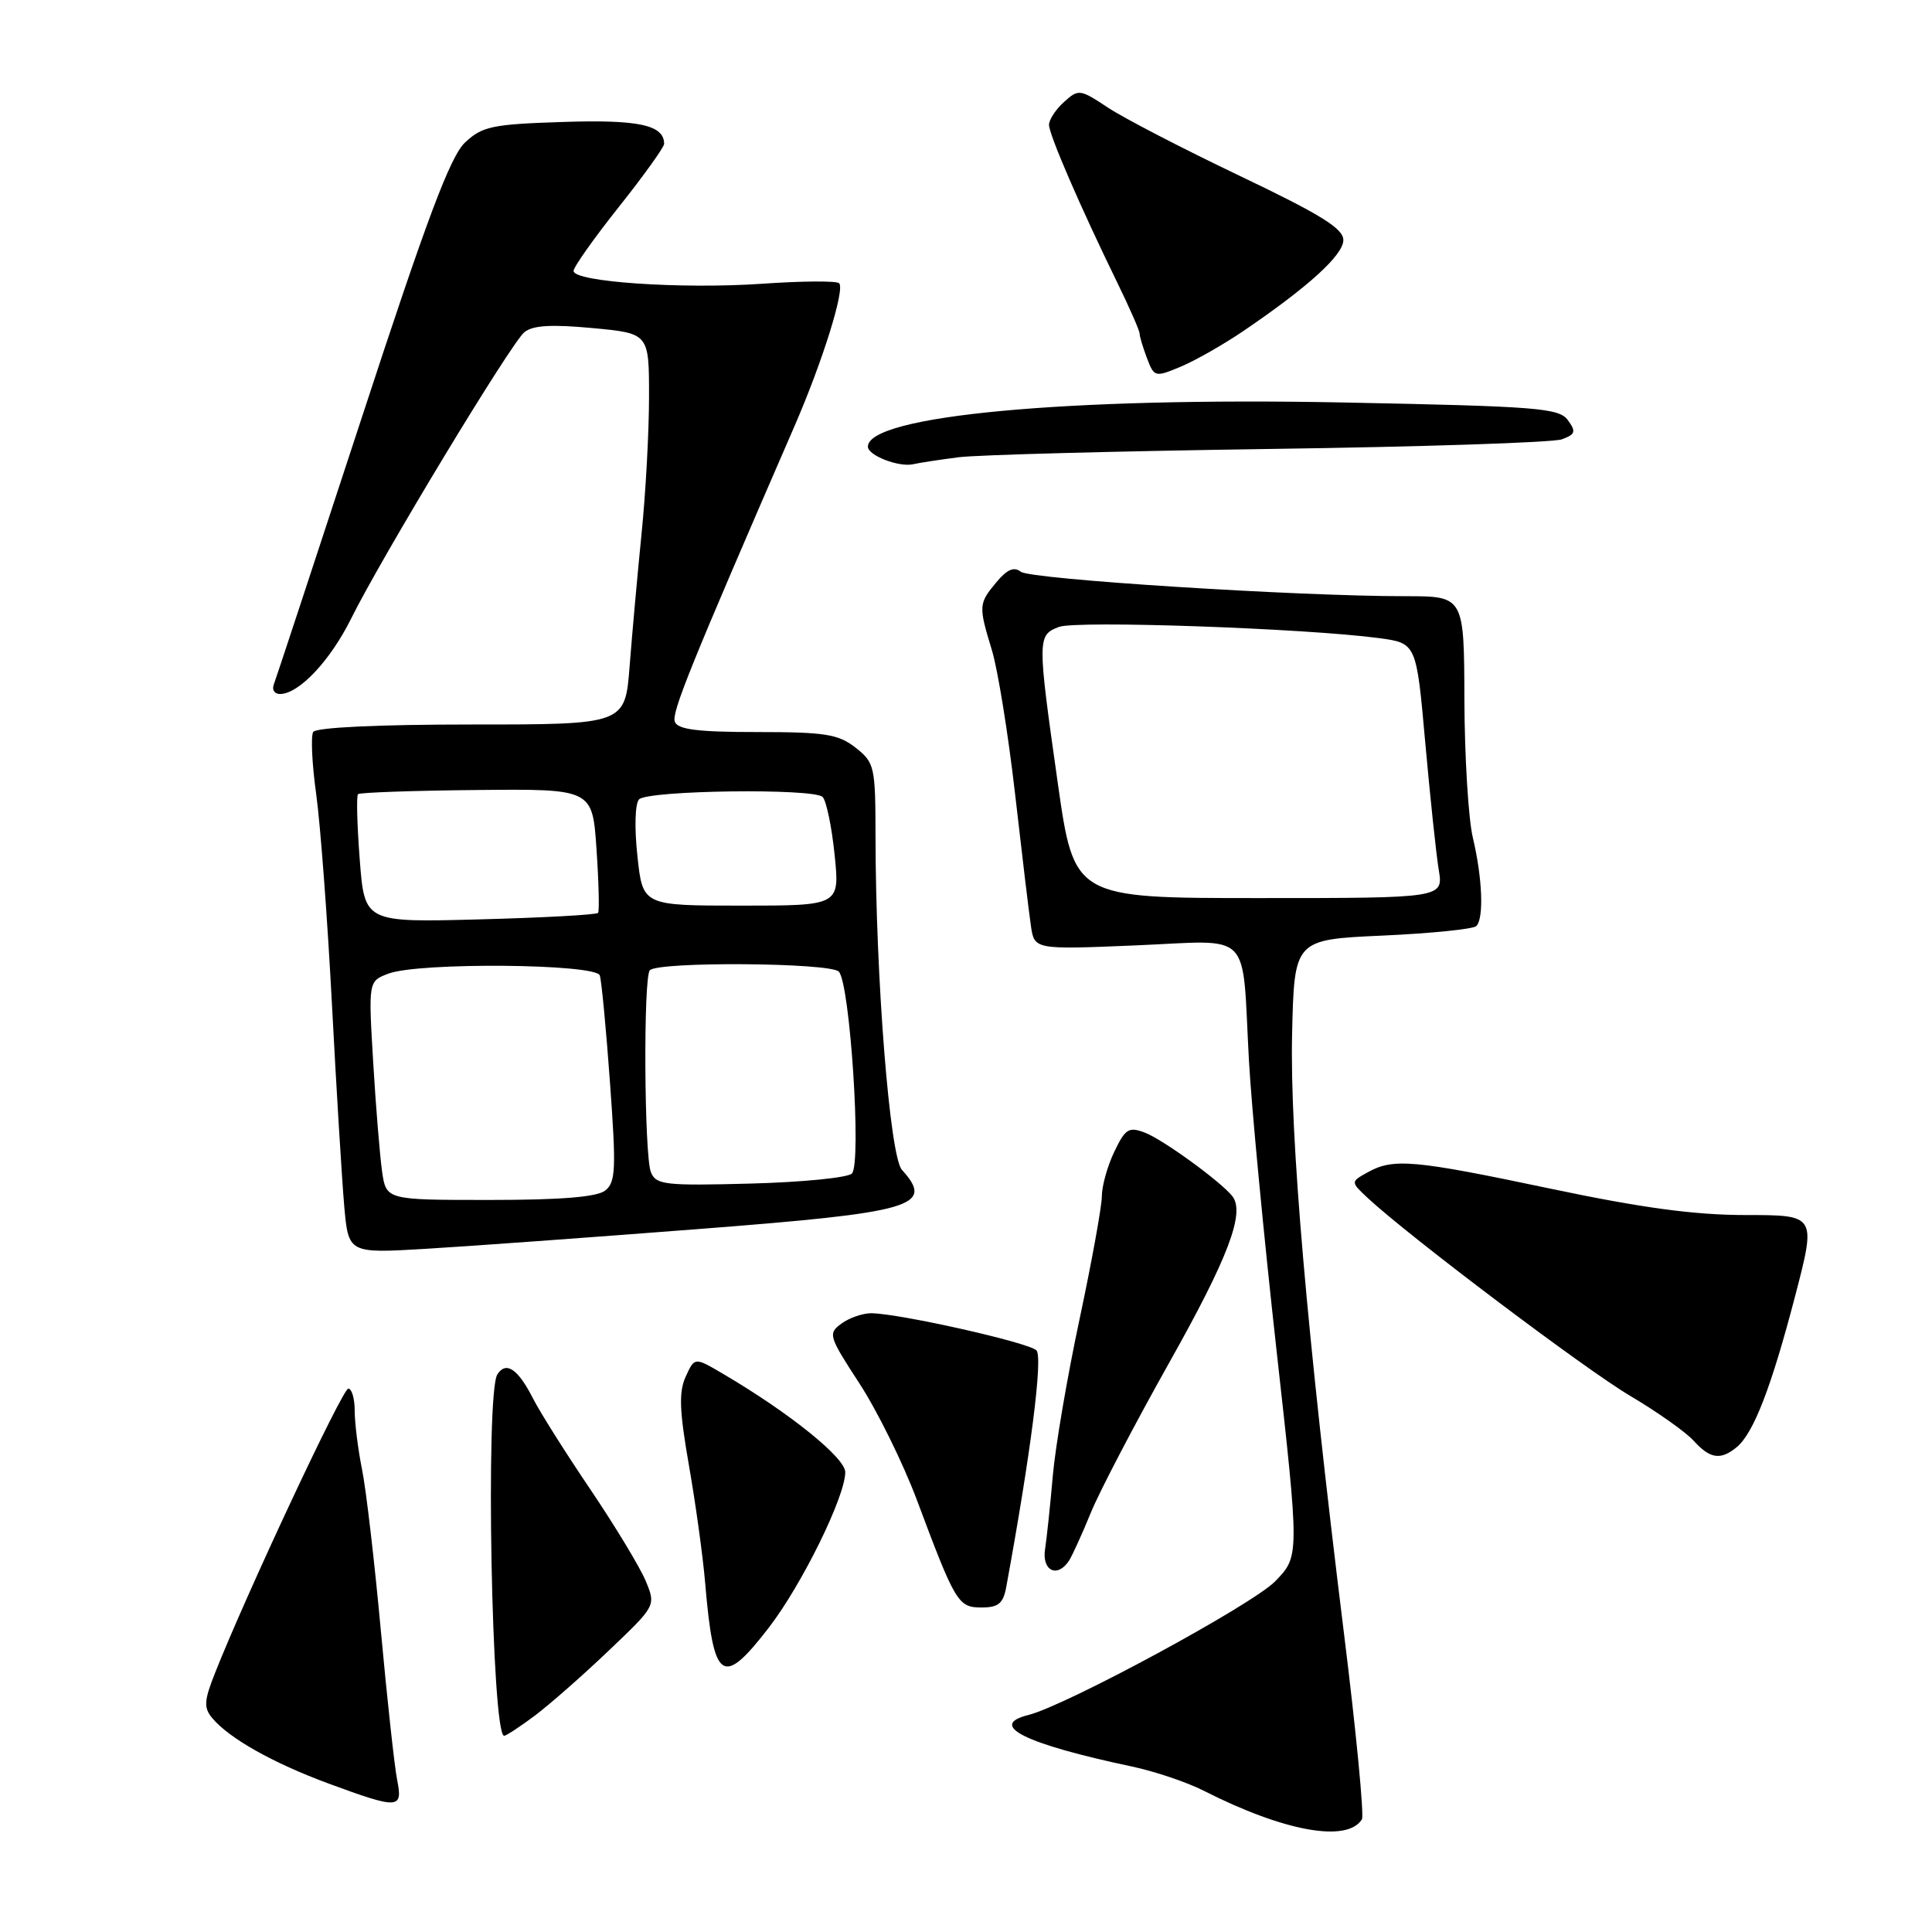 <?xml version="1.0" encoding="UTF-8" standalone="no"?>
<!DOCTYPE svg PUBLIC "-//W3C//DTD SVG 1.1//EN" "http://www.w3.org/Graphics/SVG/1.1/DTD/svg11.dtd" >
<svg xmlns="http://www.w3.org/2000/svg" xmlns:xlink="http://www.w3.org/1999/xlink" version="1.1" viewBox="0 0 256 256">
 <g >
 <path fill="currentColor"
d=" M 180.46 241.07 C 180.77 240.57 179.70 229.43 178.07 216.33 C 173.16 176.62 170.90 150.45 171.21 137.00 C 171.50 124.50 171.50 124.50 183.20 123.97 C 189.63 123.68 195.22 123.11 195.62 122.71 C 196.64 121.69 196.43 116.34 195.16 111.00 C 194.57 108.53 194.07 100.31 194.04 92.75 C 194.00 79.00 194.00 79.00 186.25 79.00 C 171.90 79.01 136.51 76.76 135.26 75.76 C 134.37 75.05 133.44 75.45 132.04 77.13 C 129.66 79.99 129.64 80.26 131.44 86.18 C 132.22 88.76 133.60 97.31 134.50 105.18 C 135.40 113.06 136.34 120.92 136.60 122.67 C 137.06 125.83 137.06 125.83 150.47 125.27 C 166.17 124.61 164.53 122.95 165.49 140.50 C 165.82 146.55 167.46 163.81 169.14 178.86 C 172.19 206.21 172.19 206.21 168.98 209.52 C 165.99 212.61 141.27 226.00 136.25 227.25 C 130.83 228.60 135.79 231.07 150.02 234.08 C 153.03 234.72 157.30 236.16 159.50 237.28 C 170.14 242.69 178.52 244.20 180.46 241.07 Z  M 52.63 235.88 C 52.28 234.16 51.31 225.27 50.47 216.13 C 49.63 206.98 48.51 197.34 47.97 194.70 C 47.44 192.06 47.00 188.57 47.00 186.95 C 47.00 185.33 46.62 184.00 46.15 184.00 C 45.38 184.00 32.59 211.30 28.46 221.76 C 27.04 225.36 26.98 226.28 28.12 227.65 C 30.35 230.33 36.17 233.61 43.54 236.33 C 52.83 239.75 53.39 239.72 52.63 235.88 Z  M 70.91 227.30 C 72.88 225.81 77.30 221.93 80.71 218.67 C 86.92 212.76 86.92 212.76 85.55 209.46 C 84.79 207.65 81.49 202.19 78.21 197.33 C 74.93 192.48 71.52 187.07 70.63 185.31 C 68.64 181.39 67.05 180.31 65.90 182.12 C 64.30 184.66 65.15 230.00 66.80 230.00 C 67.08 230.00 68.93 228.78 70.91 227.30 Z  M 101.86 215.69 C 106.25 209.99 112.00 198.31 112.00 195.07 C 112.00 193.16 104.59 187.19 95.77 182.02 C 92.04 179.82 92.04 179.82 90.86 182.41 C 89.93 184.45 90.02 186.93 91.30 194.24 C 92.19 199.34 93.15 206.32 93.44 209.78 C 94.55 222.83 95.71 223.65 101.86 215.69 Z  M 133.34 210.25 C 136.61 192.43 138.21 179.81 137.33 178.93 C 136.28 177.88 119.15 174.04 115.44 174.01 C 114.31 174.01 112.53 174.62 111.50 175.38 C 109.69 176.70 109.79 177.04 113.89 183.33 C 116.24 186.94 119.65 193.86 121.47 198.70 C 126.61 212.43 126.95 213.00 130.08 213.00 C 132.30 213.00 132.94 212.46 133.34 210.25 Z  M 141.68 206.75 C 142.11 206.06 143.42 203.19 144.57 200.37 C 145.73 197.55 150.38 188.66 154.90 180.61 C 162.76 166.64 165.01 160.69 163.29 158.50 C 161.77 156.57 154.08 150.98 151.70 150.08 C 149.57 149.27 149.11 149.56 147.65 152.61 C 146.74 154.51 146.00 157.16 146.00 158.50 C 146.00 159.84 144.67 167.16 143.05 174.78 C 141.42 182.40 139.83 191.75 139.50 195.57 C 139.17 199.38 138.71 203.74 138.48 205.25 C 138.02 208.17 140.14 209.16 141.68 206.75 Z  M 230.13 191.75 C 232.36 189.90 234.71 183.82 237.86 171.75 C 240.66 161.00 240.66 161.00 231.35 161.00 C 224.54 161.00 217.58 160.06 205.43 157.50 C 187.30 153.68 184.63 153.44 181.22 155.34 C 178.95 156.60 178.95 156.60 181.22 158.73 C 186.66 163.80 210.06 181.45 216.01 184.96 C 219.58 187.07 223.37 189.75 224.41 190.90 C 226.59 193.31 227.99 193.52 230.13 191.75 Z  M 92.49 162.86 C 121.12 160.65 123.88 159.85 119.51 155.01 C 117.90 153.24 116.03 129.54 116.01 110.82 C 116.00 101.56 115.89 101.06 113.37 99.07 C 111.08 97.28 109.34 97.00 100.33 97.00 C 92.49 97.00 89.81 96.67 89.42 95.64 C 88.96 94.45 91.43 88.34 105.26 56.50 C 108.99 47.92 111.99 38.32 111.19 37.53 C 110.87 37.20 106.26 37.23 100.96 37.60 C 90.33 38.33 76.00 37.36 76.00 35.90 C 76.00 35.39 78.70 31.57 82.00 27.42 C 85.30 23.27 88.00 19.50 88.00 19.06 C 88.00 16.56 84.62 15.83 74.61 16.16 C 65.23 16.46 63.90 16.74 61.62 18.88 C 59.66 20.73 56.56 28.98 47.93 55.36 C 41.78 74.12 36.54 90.03 36.27 90.73 C 36.01 91.43 36.40 91.98 37.14 91.96 C 39.66 91.90 43.76 87.53 46.51 82.00 C 50.53 73.88 67.70 45.49 69.47 44.03 C 70.57 43.11 73.03 42.96 78.49 43.47 C 86.00 44.17 86.00 44.17 86.00 52.55 C 86.00 57.16 85.56 65.33 85.01 70.71 C 84.47 76.10 83.76 83.99 83.43 88.25 C 82.83 96.00 82.83 96.00 62.47 96.00 C 50.09 96.00 41.88 96.39 41.50 96.99 C 41.17 97.54 41.34 101.25 41.90 105.24 C 42.45 109.23 43.39 121.72 43.98 133.00 C 44.57 144.28 45.31 156.33 45.61 159.79 C 46.17 166.08 46.17 166.08 56.33 165.48 C 61.93 165.15 78.19 163.97 92.49 162.86 Z  M 127.00 60.59 C 129.47 60.27 148.01 59.78 168.19 59.49 C 188.36 59.21 205.81 58.64 206.96 58.21 C 208.75 57.55 208.86 57.19 207.75 55.67 C 206.57 54.06 203.70 53.84 177.97 53.33 C 141.41 52.61 115.00 55.07 115.00 59.19 C 115.00 60.35 119.11 61.94 121.00 61.51 C 121.83 61.32 124.53 60.91 127.00 60.59 Z  M 164.74 43.87 C 173.38 38.00 178.00 33.79 178.00 31.81 C 178.00 30.28 174.99 28.42 164.33 23.33 C 156.81 19.74 148.92 15.66 146.81 14.26 C 143.10 11.80 142.91 11.78 140.99 13.51 C 139.89 14.50 139.00 15.86 139.00 16.54 C 139.00 17.84 143.14 27.40 148.07 37.50 C 149.68 40.80 151.00 43.81 151.00 44.18 C 151.00 44.56 151.44 46.03 151.98 47.46 C 152.94 49.98 153.05 50.01 156.47 48.58 C 158.40 47.77 162.12 45.65 164.74 43.87 Z  M 140.16 103.75 C 137.44 84.58 137.44 84.16 140.32 83.07 C 142.63 82.19 172.89 83.25 182.70 84.55 C 187.68 85.22 187.68 85.22 188.85 98.36 C 189.50 105.59 190.30 113.19 190.64 115.25 C 191.26 119.00 191.26 119.00 166.80 119.00 C 142.33 119.00 142.33 119.00 140.16 103.75 Z  M 50.63 155.25 C 50.34 153.19 49.80 146.67 49.45 140.76 C 48.81 130.02 48.81 130.02 51.47 129.01 C 55.48 127.49 78.96 127.69 79.48 129.25 C 79.70 129.94 80.32 136.35 80.83 143.50 C 81.66 154.89 81.58 156.65 80.20 157.75 C 79.11 158.61 74.36 159.00 64.90 159.00 C 51.18 159.00 51.18 159.00 50.63 155.25 Z  M 86.25 155.33 C 85.36 153.14 85.23 129.44 86.11 128.56 C 87.27 127.39 109.95 127.55 111.14 128.74 C 112.63 130.23 114.19 154.16 112.88 155.50 C 112.34 156.05 106.30 156.65 99.45 156.83 C 88.14 157.13 86.93 157.00 86.25 155.33 Z  M 47.67 113.93 C 47.32 109.37 47.21 105.45 47.44 105.23 C 47.66 105.01 54.74 104.76 63.17 104.68 C 78.50 104.53 78.50 104.53 79.04 112.52 C 79.34 116.91 79.43 120.71 79.25 120.96 C 79.07 121.21 72.03 121.60 63.62 121.82 C 48.31 122.23 48.31 122.23 47.67 113.93 Z  M 84.46 113.42 C 84.05 109.65 84.15 106.45 84.68 105.92 C 85.89 104.71 107.83 104.43 109.00 105.60 C 109.49 106.10 110.21 109.54 110.59 113.25 C 111.28 120.00 111.28 120.00 98.22 120.00 C 85.16 120.00 85.16 120.00 84.46 113.42 Z "/>
</g>
</svg>